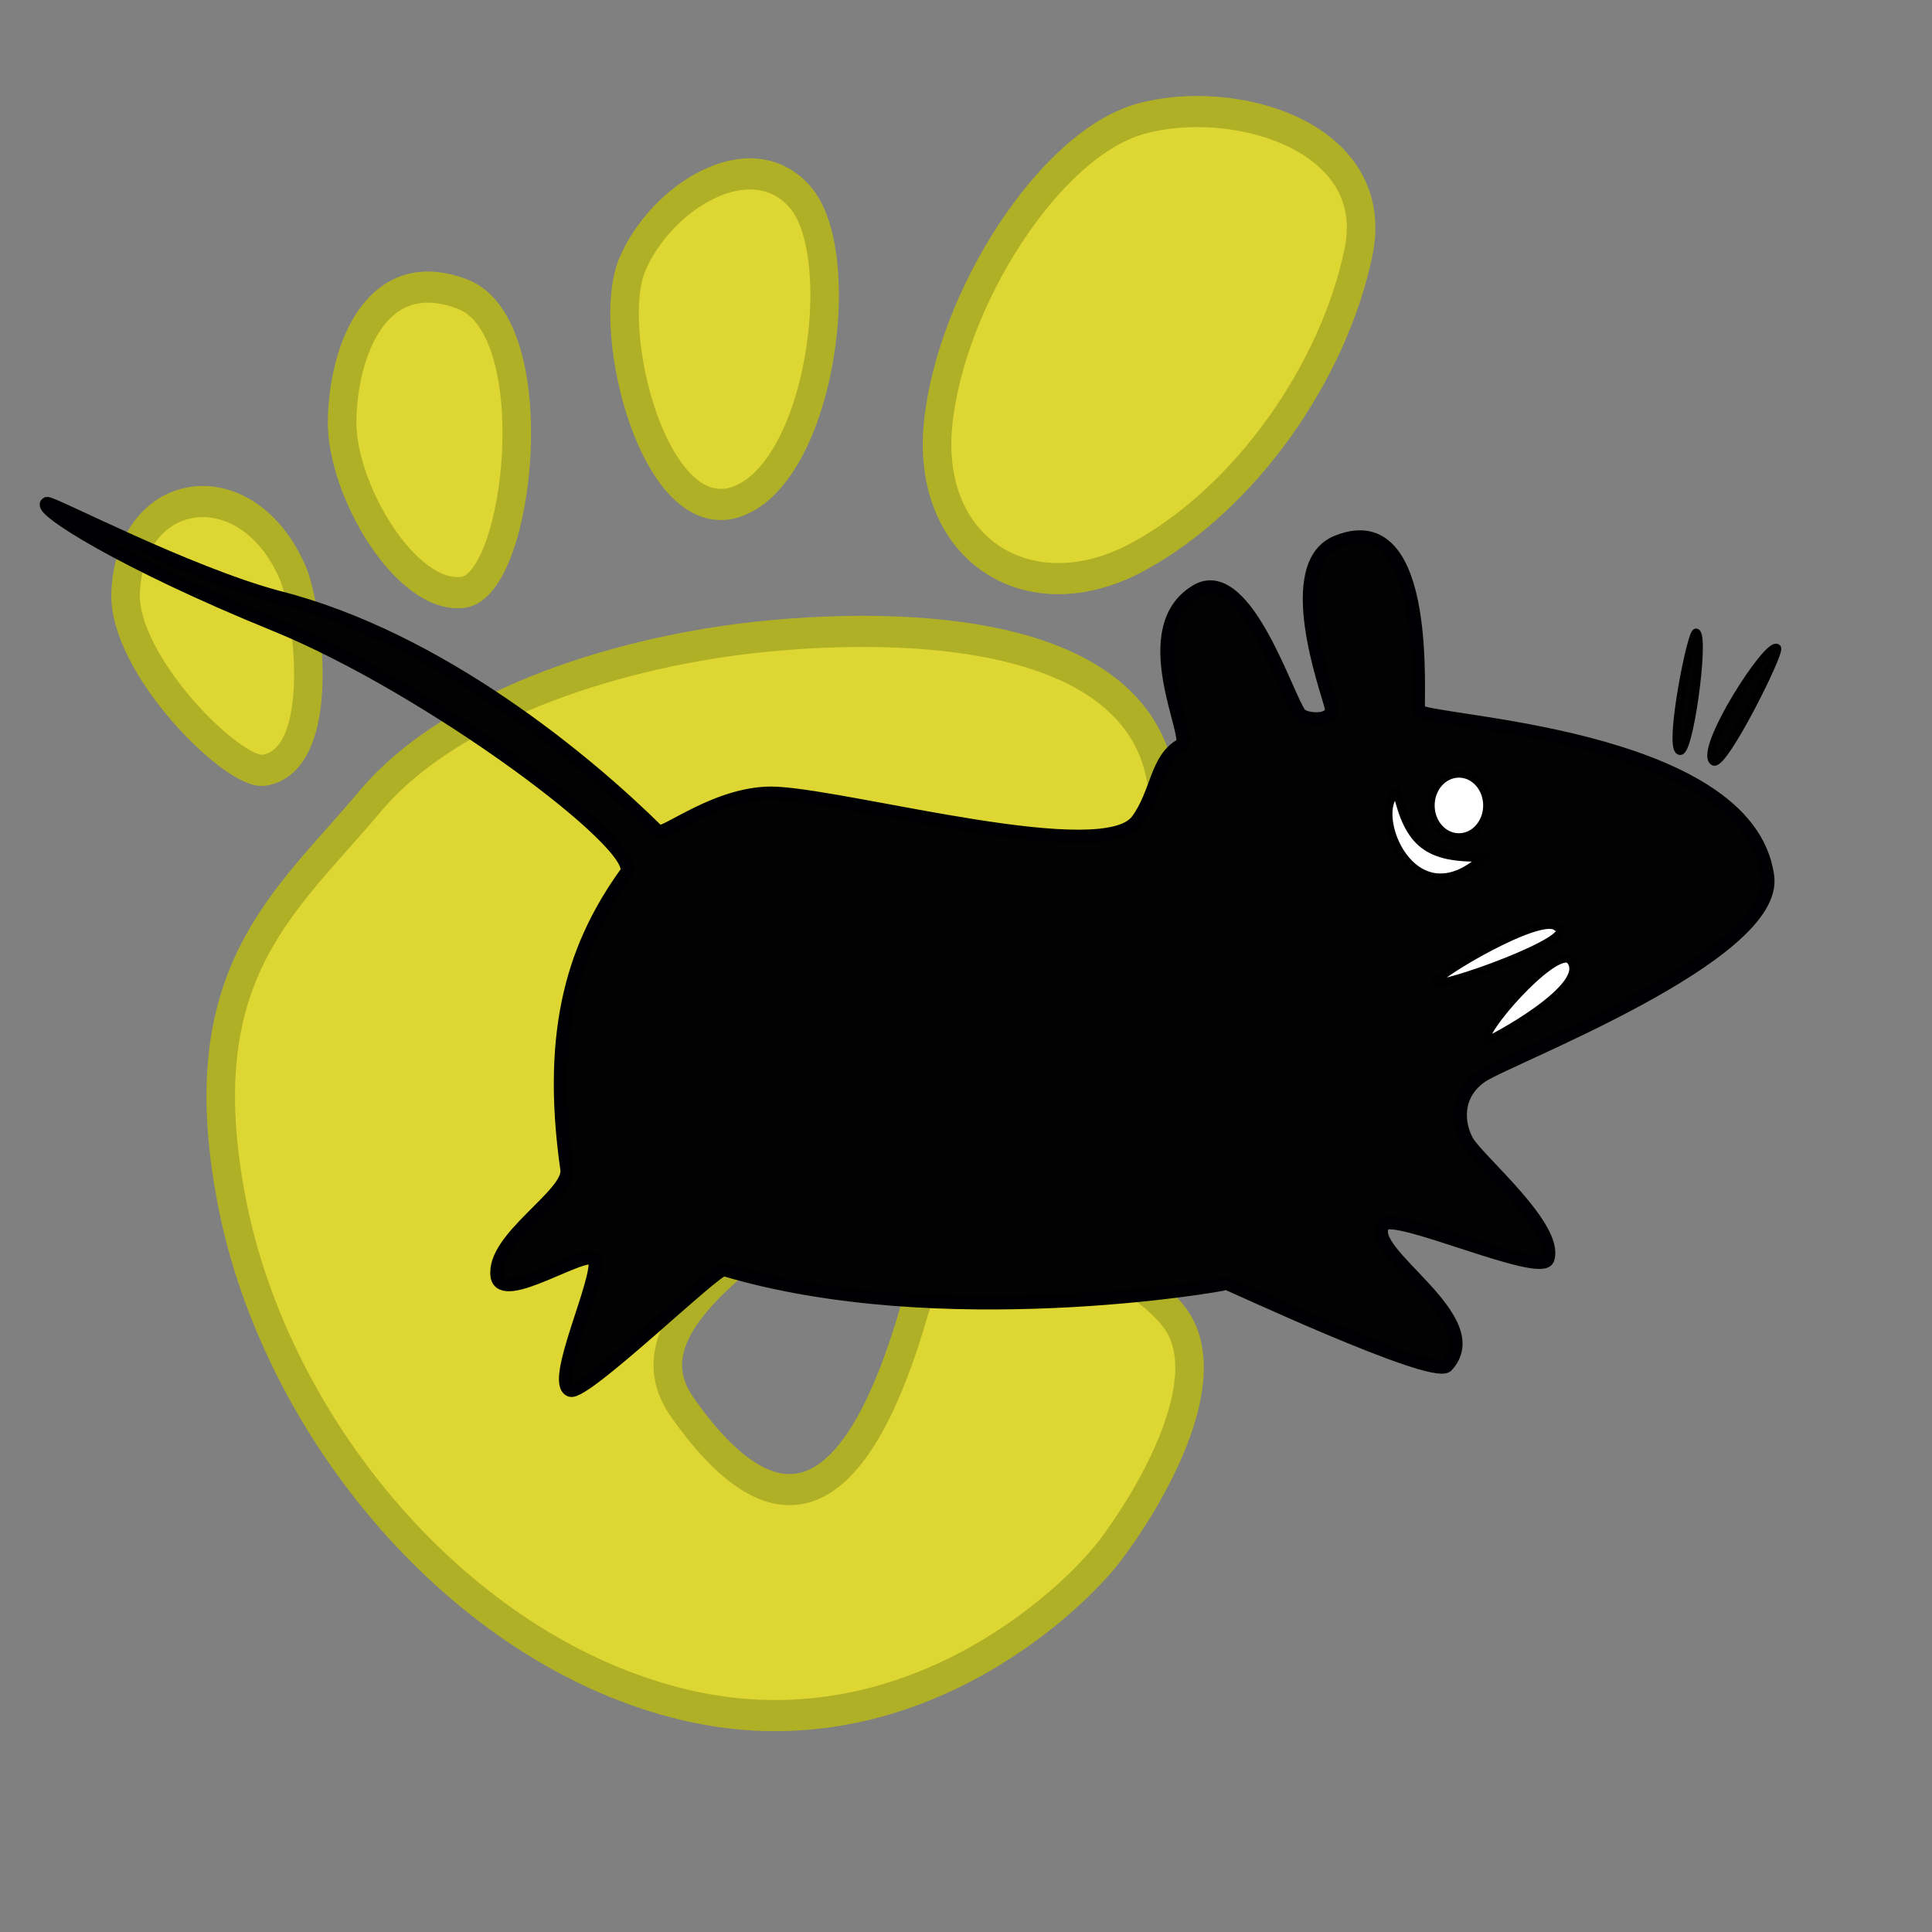 <?xml version="1.0" encoding="UTF-8" standalone="no"?>
<!-- Created with Sodipodi ("http://www.sodipodi.com/") -->
<svg
   xmlns:dc="http://purl.org/dc/elements/1.1/"
   xmlns:cc="http://web.resource.org/cc/"
   xmlns:rdf="http://www.w3.org/1999/02/22-rdf-syntax-ns#"
   xmlns:svg="http://www.w3.org/2000/svg"
   xmlns="http://www.w3.org/2000/svg"
   xmlns:sodipodi="http://inkscape.sourceforge.net/DTD/sodipodi-0.dtd"
   xmlns:inkscape="http://www.inkscape.org/namespaces/inkscape"
   inkscape:version="0.43"
   sodipodi:docname="xfapplet.svg"
   sodipodi:docbase="/home/adriano/xfce-dev/xfce-trunk/xfce4-xfapplet-plugin/pixmaps"
   height="128pt"
   width="128pt"
   sodipodi:version="0.32"
   id="svg562">
  <rect width="100%" height="100%" fill="#808080" stroke="none"/>
  <defs
     id="defs564">
    <linearGradient
       id="linearGradient2285">
      <stop
         style="stop-color:#e35a31;stop-opacity:1;"
         offset="0"
         id="stop2286" />
      <stop
         style="stop-color:#000000;stop-opacity:1;"
         offset="1"
         id="stop2287" />
    </linearGradient>
  </defs>
  <sodipodi:namedview
     inkscape:current-layer="svg562"
     inkscape:window-y="188"
     inkscape:window-x="274"
     inkscape:window-height="539"
     inkscape:window-width="831"
     inkscape:cy="84.480603"
     inkscape:cx="80"
     inkscape:zoom="2"
     gridspacingy="1mm"
     gridspacingx="1mm"
     showgrid="true"
     snaptogrid="false"
     id="base" />
  <g
     id="g20447"
     transform="matrix(1.614,0,0,1.761,-118.66,-56.482)"
     style="fill:#ded633;fill-opacity:1;stroke:#b0b026;stroke-opacity:1">
    <path
       style="fill:#ded633;fill-opacity:1;fill-rule:evenodd;stroke:#b0b026;stroke-width:1.562;stroke-linecap:butt;stroke-linejoin:miter;stroke-miterlimit:4;stroke-dasharray:none;stroke-opacity:1"
       d="M 87.954,70.712 C 86.301,70.942 80.218,65.409 80.394,61.787 C 80.66,56.318 87.041,55.518 89.535,60.795 C 90.36,62.542 91.523,70.217 87.954,70.712 z "
       id="path2178"
       sodipodi:nodetypes="csss" />
    <path
       style="fill:#ded633;fill-opacity:1;fill-rule:evenodd;stroke:#b0b026;stroke-width:1.562;stroke-linecap:butt;stroke-linejoin:miter;stroke-miterlimit:4;stroke-dasharray:none;stroke-opacity:1"
       d="M 92.243,53.169 C 92.179,56.623 95.751,62.162 98.871,61.786 C 101.984,61.411 103.522,48.461 98.828,46.826 C 94.12,45.186 92.308,49.654 92.243,53.169 z "
       id="path2179"
       sodipodi:nodetypes="czzz" />
    <path
       style="fill:#ded633;fill-opacity:1;fill-rule:evenodd;stroke:#b0b026;stroke-width:1.562;stroke-linecap:butt;stroke-linejoin:miter;stroke-miterlimit:4;stroke-dasharray:none;stroke-opacity:1"
       d="M 108.119,45.36 C 106.6,48.702 109.383,58.772 113.902,57.219 C 118.48,55.646 120.051,44.773 117.282,41.929 C 114.544,39.117 109.635,42.027 108.119,45.36 z "
       id="path2180"
       sodipodi:nodetypes="czzz" />
    <path
       style="fill:#ded633;fill-opacity:1;fill-rule:nonzero;stroke:#b0b026;stroke-width:1.562;stroke-linecap:butt;stroke-linejoin:miter;stroke-miterlimit:4;stroke-dasharray:none;stroke-opacity:1"
       d="M 124.865,53.322 C 125.558,47.093 130.936,39.338 135.909,38.044 C 140.968,36.727 149.196,38.858 147.873,44.722 C 146.527,50.687 141.724,57.052 135.819,59.997 C 129.843,62.977 124.161,59.638 124.865,53.322 z "
       id="path2181"
       sodipodi:nodetypes="czzzz" />
    <path
       style="opacity:1;fill:#ded633;fill-opacity:1;fill-rule:evenodd;stroke:#b0b026;stroke-width:1.562;stroke-linecap:butt;stroke-linejoin:miter;stroke-miterlimit:4;stroke-dasharray:none;stroke-opacity:1"
       d="M 114.921,64.039 C 121.426,63.399 140.076,62.649 136.83,75.453 C 133.594,88.217 104.969,94.994 110.867,102.673 C 116.469,109.966 120.636,107.132 123.575,97.762 C 124.993,93.243 134.213,94.094 137.715,98.06 C 140.453,101.16 136.335,107.378 134.257,109.873 C 132.11,112.451 123.149,120.204 111.061,117.609 C 98.798,114.976 88.595,103.732 86.201,92.325 C 83.807,80.918 89.034,77.439 93.76,72.287 C 98.485,67.135 108.067,64.713 114.921,64.039 z "
       id="path2182"
       sodipodi:nodetypes="czzzszzzzz" />
  </g>
  <g
     style="fill:#000000;fill-opacity:0.5;stroke:none"
     transform="matrix(0.887,0,0,0.877,-127.67,-257.037)"
     id="g23">
    <path
       transform="translate(4.866,17.03)"
       d="M 143.756,326.774 C 144.294,326.684 157.709,333.765 166.726,336.212 C 182.805,340.321 197.482,352.688 204.576,359.792 C 205.102,360.4 210.669,355.624 216.495,355.968 C 224.453,356.45 249.077,363.374 252.367,358.659 C 254.362,355.891 254.219,352.495 256.708,351.104 C 258.048,350.729 251.727,339.168 258.445,335.464 C 263.235,333.07 267.294,346.473 268.524,347.975 C 269.075,348.647 271.998,348.811 271.652,347.28 C 271.277,345.617 266.549,332.756 272.347,330.598 C 281.764,326.869 280.095,347.054 280.34,347.628 C 280.861,348.85 313.137,349.792 315.094,364.31 C 316.226,372.3 289.236,382.627 286.596,384.467 C 283.957,386.307 284.177,389.25 285.206,391.071 C 286.389,393.046 294.252,399.712 293.2,402.887 C 292.477,404.721 277.802,397.999 276.865,399.412 C 274.728,402.111 287.548,408.867 283.121,413.661 C 281.366,414.809 261.174,405.207 261.225,405.32 C 260.683,405.526 232.693,410.433 211.179,403.929 C 210.421,403.715 197.371,416.535 195.887,416.094 C 193.858,415.35 198.878,404.944 198.32,402.887 C 197.408,401.741 189.069,407.54 188.589,404.625 C 188.015,400.794 195.907,396.39 195.54,393.851 C 193.505,379.427 196.449,371.004 201.448,363.963 C 203.115,361.371 181.856,345.317 166.465,338.981 C 151.075,332.645 142.841,327.275 143.756,326.774 z "
       id="path14"
       style="fill:#020202;fill-opacity:1;fill-rule:evenodd;stroke:#000002;stroke-width:1pt;stroke-linecap:butt;stroke-linejoin:miter;stroke-opacity:1" />
    <path
       d="M 286.934,392.031 C 286.765,391.441 297.437,384.986 298.982,386.47 C 301.763,387.478 287.032,392.78 286.934,392.031 z "
       id="path7"
       style="fill:#ffffff;fill-opacity:1;fill-rule:evenodd;stroke:#000000;stroke-width:0.6pt;stroke-linecap:butt;stroke-linejoin:miter;stroke-opacity:1" />
    <path
       d="M 292.031,397.901 C 291.091,397.333 298.42,388.787 300.218,389.714 C 302.843,392.322 291.908,398.104 292.031,397.901 z "
       id="path8"
       style="fill:#ffffff;fill-opacity:1;fill-rule:evenodd;stroke:#000000;stroke-width:0.6pt;stroke-linecap:butt;stroke-linejoin:miter;stroke-opacity:1" />
    <path
       d="M 320.916,358.358 C 320.025,357.621 313.038,368.645 314.583,369.789 C 315.512,370.484 321.314,358.751 320.916,358.358 z "
       id="path13"
       style="fill:#020202;fill-opacity:1;fill-rule:evenodd;stroke:#000000;stroke-width:0.6pt;stroke-linecap:butt;stroke-linejoin:miter;stroke-opacity:1" />
    <ellipse
       sodipodi:ry="3.398196"
       sodipodi:rx="3.012037"
       sodipodi:cy="374.58655"
       sodipodi:cx="288.86475"
       transform="matrix(0.925,0,0,0.934,22.028,24.352)"
       ry="3.398"
       rx="3.012"
       cy="374.587"
       cx="288.865"
       id="ellipse17"
       style="fill:#ffffff;fill-opacity:1;fill-rule:evenodd;stroke:#000000;stroke-width:0.6pt;stroke-linecap:butt;stroke-linejoin:miter;stroke-opacity:1" />
    <path
       transform="translate(-8.032,-1.545)"
       d="M 320.916,358.358 C 320.475,357.846 318.135,369.726 319.217,370.252 C 320.146,370.947 321.764,358.976 320.916,358.358 z "
       id="path18"
       style="fill:#020202;fill-opacity:1;fill-rule:evenodd;stroke:#000000;stroke-width:0.6pt;stroke-linecap:butt;stroke-linejoin:miter;stroke-opacity:1" />
    <path
       transform="translate(-38.307,14.983)"
       d="M 321.366,357.908 C 318.595,359.867 322.887,370.953 329.946,364.48 C 324.4,364.643 322.55,363.019 321.366,357.908 z "
       id="path21"
       style="fill:#ffffff;fill-opacity:1;fill-rule:evenodd;stroke:#000000;stroke-width:0.6pt;stroke-linecap:butt;stroke-linejoin:miter;stroke-opacity:1" />
  </g>
</svg>
